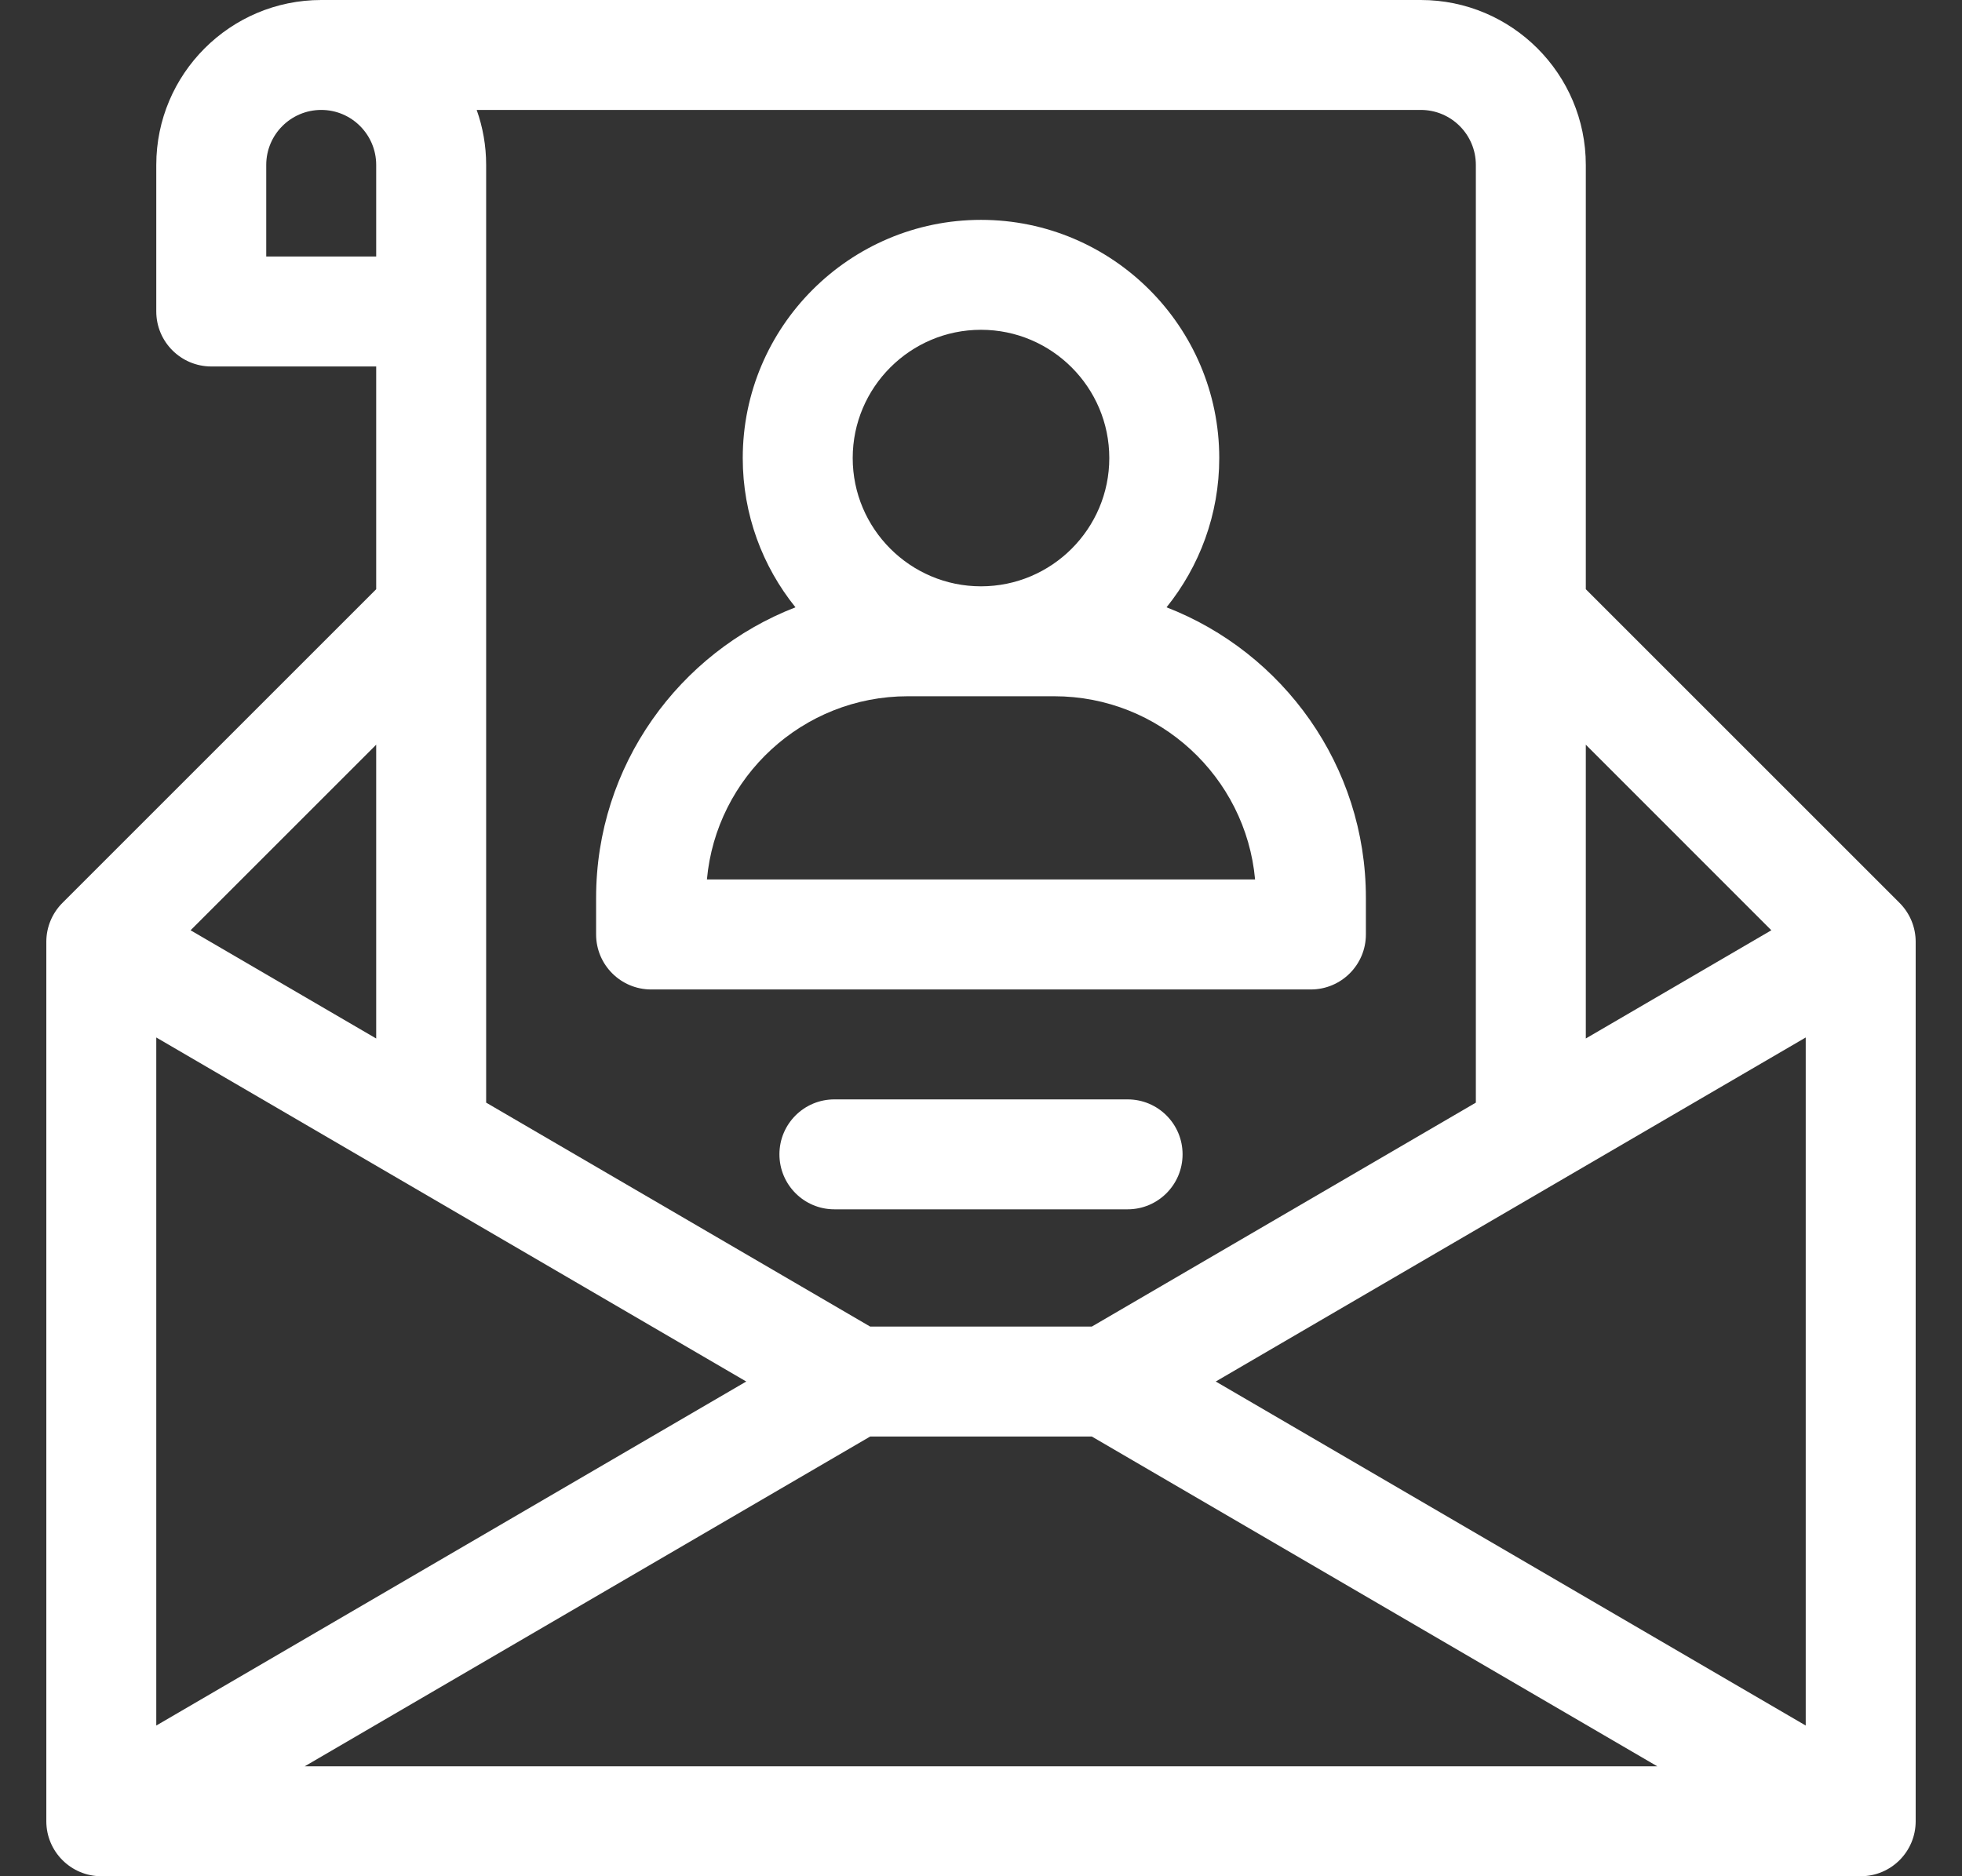 <svg width="23" height="22" viewBox="0 0 23 22" fill="none" xmlns="http://www.w3.org/2000/svg">
<rect x="0" y="0" width="23" height="22" fill="#333333" stroke="none"/>
<g clip-path="url(#clip0_414_6903)">
<path d="M6.988 10.957V10.527C6.988 8.977 7.96 7.65 9.325 7.121C8.939 6.642 8.707 6.033 8.707 5.371C8.707 3.831 9.96 2.578 11.5 2.578C13.04 2.578 14.293 3.831 14.293 5.371C14.293 6.033 14.061 6.642 13.675 7.121C15.04 7.65 16.012 8.977 16.012 10.527V10.957C16.012 11.313 15.723 11.602 15.367 11.602H7.633C7.277 11.602 6.988 11.313 6.988 10.957ZM11.5 3.867C10.671 3.867 9.996 4.542 9.996 5.371C9.996 6.2 10.671 6.875 11.5 6.875C12.329 6.875 13.004 6.2 13.004 5.371C13.004 4.542 12.329 3.867 11.5 3.867ZM14.713 10.312C14.604 9.11 13.59 8.164 12.359 8.164H10.641C9.41 8.164 8.396 9.11 8.287 10.312H14.713Z" fill="white"/>
<path d="M9.137 13.535C9.137 13.179 9.425 12.891 9.781 12.891H13.219C13.575 12.891 13.863 13.179 13.863 13.535C13.863 13.891 13.575 14.18 13.219 14.18H9.781C9.425 14.18 9.137 13.891 9.137 13.535Z" fill="white"/>
<path d="M0.732 10.587L4.41 6.909V4.297H2.477C2.121 4.297 1.832 4.008 1.832 3.652V1.934C1.832 0.867 2.699 0 3.766 0H16.656C17.722 0 18.59 0.867 18.59 1.934V6.909L22.268 10.587C22.389 10.708 22.457 10.872 22.457 11.043V21.355C22.457 21.711 22.169 22 21.812 22H1.188C0.832 22 0.543 21.711 0.543 21.355V11.043C0.543 10.872 0.611 10.708 0.732 10.587ZM4.41 1.934C4.41 1.578 4.121 1.289 3.766 1.289C3.41 1.289 3.121 1.578 3.121 1.934V3.008H4.41V1.934ZM4.41 8.732L2.234 10.908L4.41 12.177V8.732ZM17.301 1.934C17.301 1.578 17.012 1.289 16.656 1.289H5.588C5.66 1.491 5.699 1.708 5.699 1.934V12.929L10.201 15.555H12.799L17.301 12.929V1.934ZM18.59 8.732V12.177L20.765 10.908L18.59 8.732ZM21.168 12.165L14.252 16.199L21.168 20.233V12.165ZM19.428 20.711L12.799 16.844H10.201L3.572 20.711H19.428ZM1.832 20.233L8.748 16.199L1.832 12.165V20.233Z" fill="white"/>
</g>
<defs>
<clipPath id="clip0_414_6903">
<rect width="22" height="22" fill="white" transform="matrix(-1 0 0 1 22.5 0)"/>
</clipPath>
</defs>
</svg>
